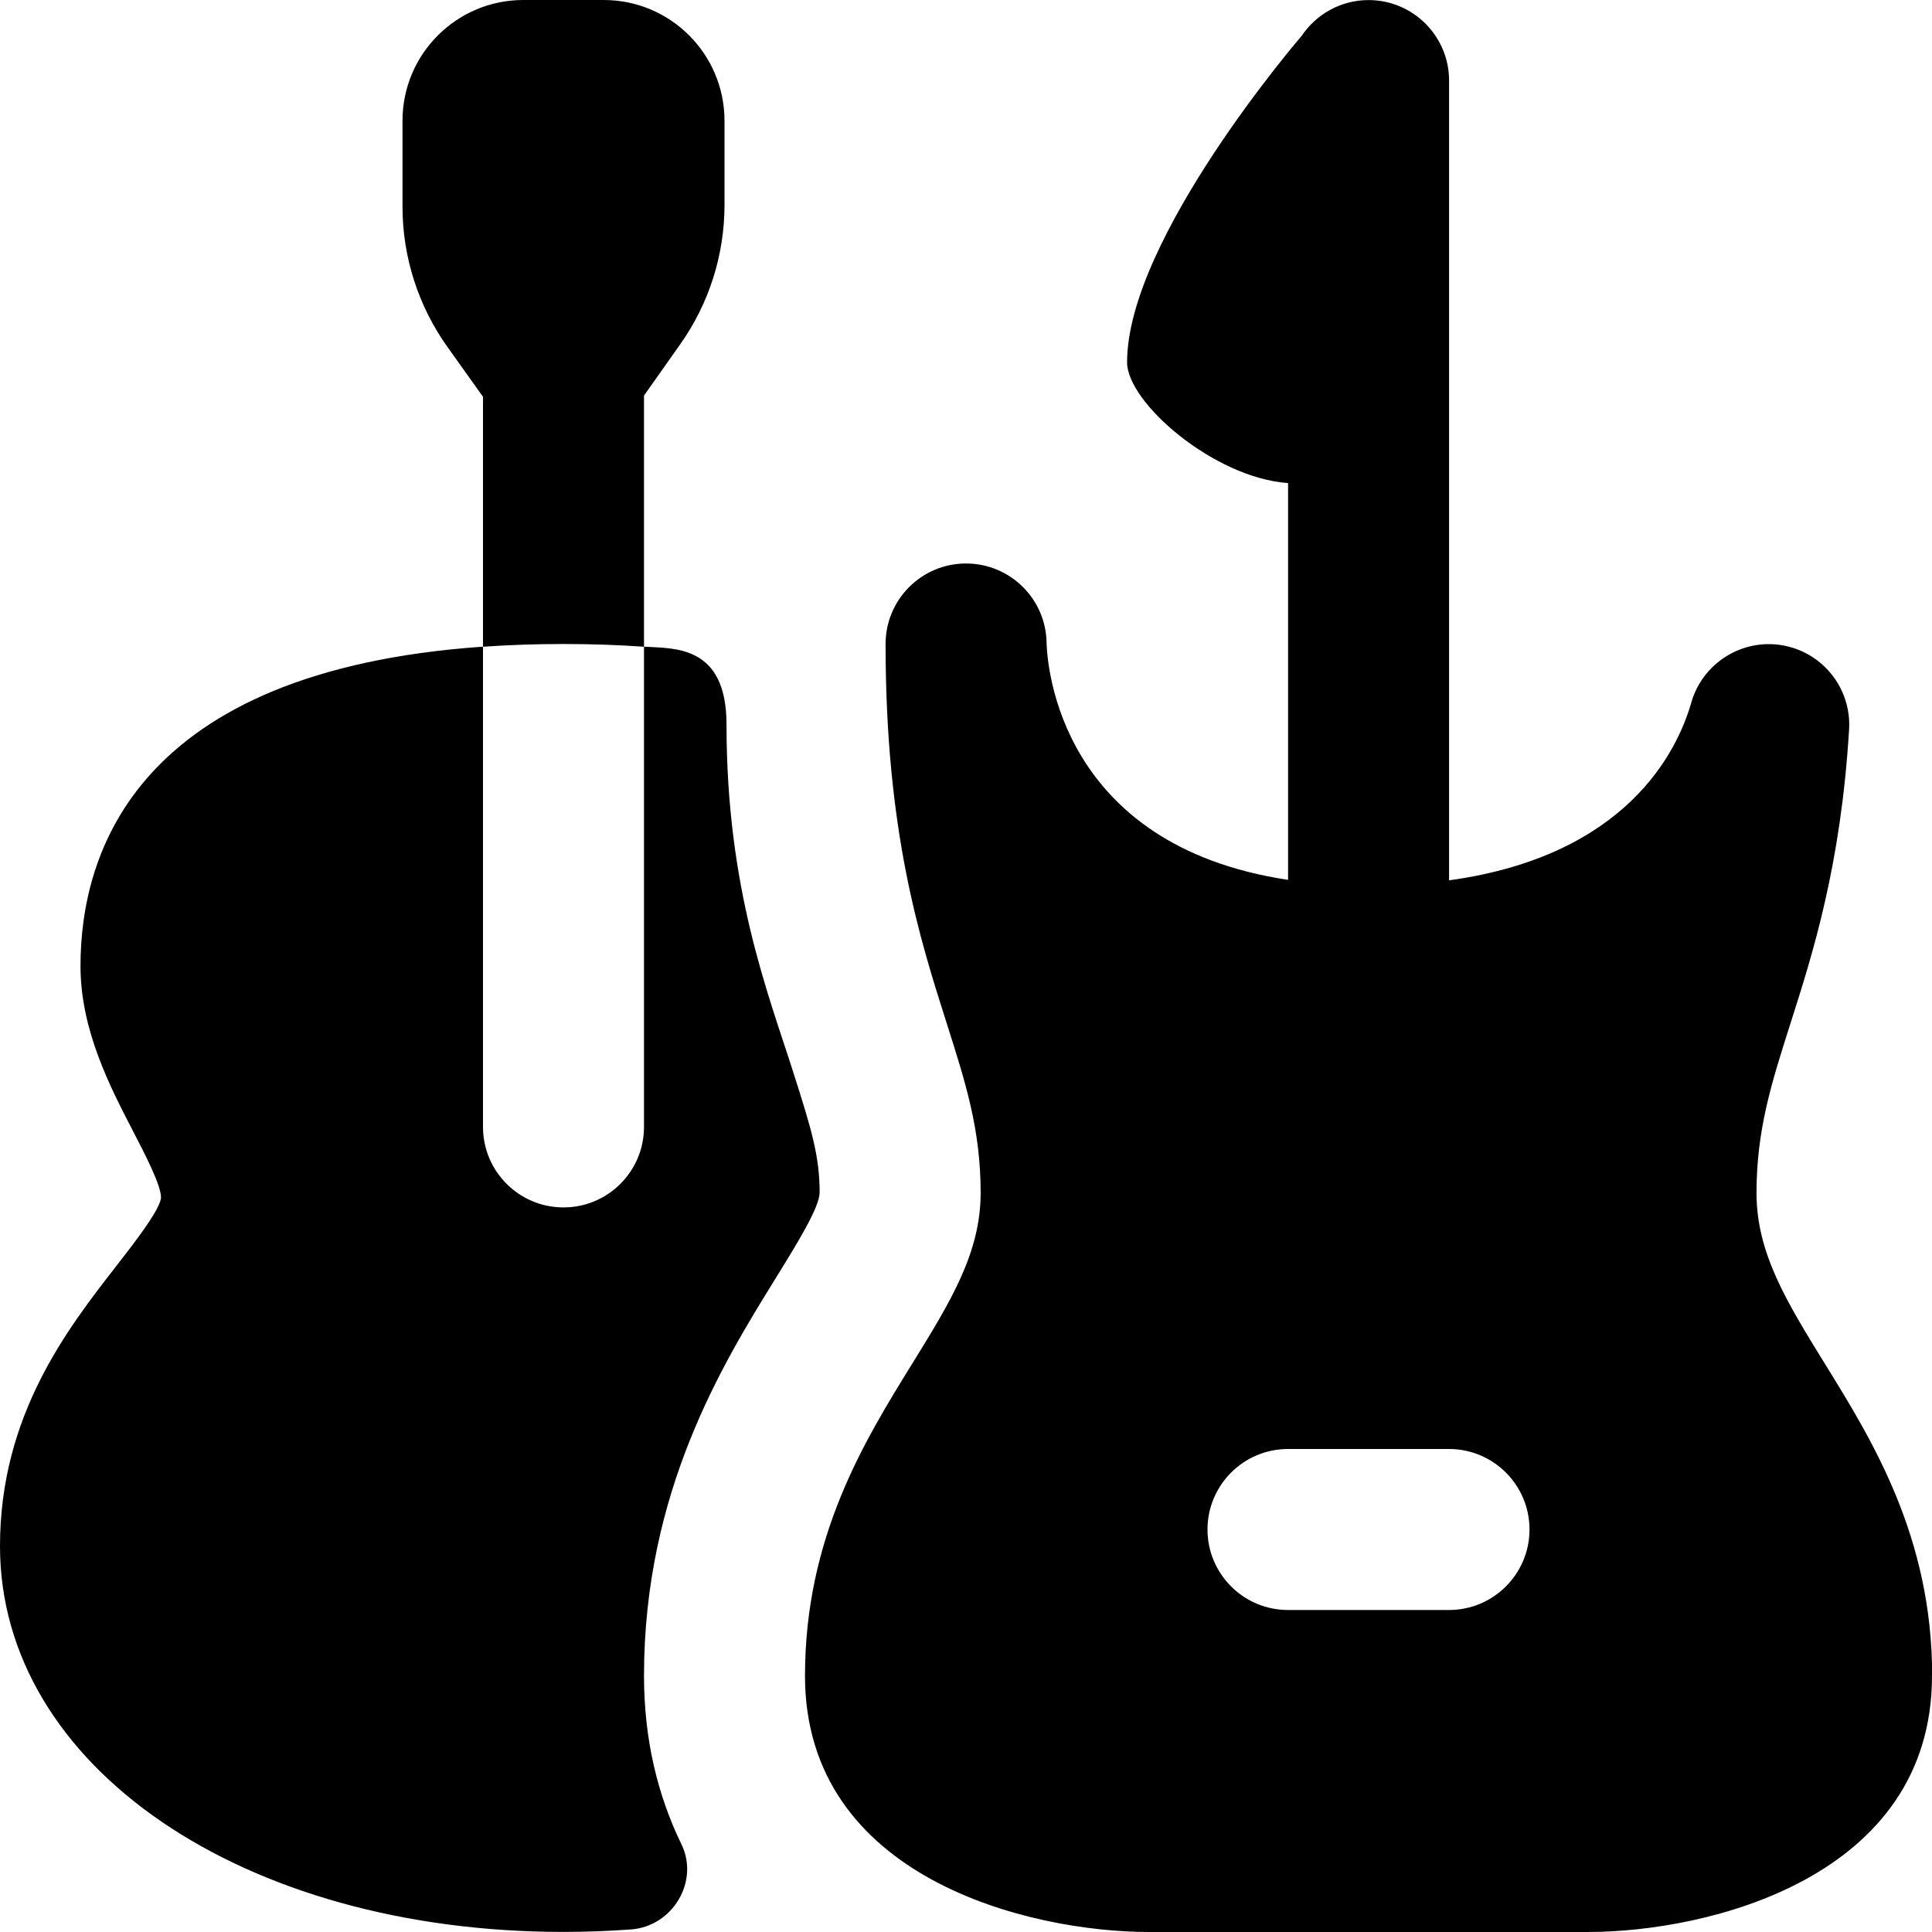 <?xml version="1.0" encoding="UTF-8"?>
<svg xmlns="http://www.w3.org/2000/svg" id="Layer_1" data-name="Layer 1" viewBox="0 0 24 24">
  <path d="m7,8c-.354,0-.686.012-1,.034v-3.105l-.441-.618c-.363-.509-.559-1.118-.559-1.744v-1.067c0-.828.672-1.5,1.5-1.5h1c.828,0,1.5.672,1.5,1.5v1.046c0,.62-.192,1.226-.551,1.732l-.449.636v3.12c-.314-.022-.646-.034-1-.034Zm3.182,6.818c0-.453-.1-.786-.327-1.496-.313-.984-.83-2.276-.83-4.323,0-1-.667-.941-1.025-.966v5.966c0,.552-.448,1-1,1s-1-.448-1-1v-5.966c-4.322.301-5,2.574-5,3.966,0,.793.362,1.492.653,2.053.146.282.347.669.347.822-.002.142-.344.582-.549.845-.612.786-1.451,1.862-1.451,3.488,0,2.731,3.009,4.792,7,4.792.285,0,.566-.011.841-.031.514-.039.849-.595.624-1.058-.297-.61-.465-1.308-.465-2.092,0-2.293.981-3.88,1.63-4.93.271-.438.551-.892.551-1.07Zm13.818,6c0,2.517-2.795,3.182-4.273,3.182h-5.454c-1.478,0-4.273-.665-4.273-3.182,0-1.724.738-2.918,1.332-3.878.475-.769.85-1.376.85-2.122,0-.784-.186-1.367-.421-2.104-.338-1.062-.76-2.384-.76-4.714,0-.551.445-.998.996-1h.004c.546,0,.992.439,1,.985.008.287.163,2.518,3,2.945v-4.929c-.92-.064-2-1-2-1.5,0-1.542,2.169-4.056,2.169-4.056.18-.267.485-.444.831-.444.552,0,1,.448,1,1v9.935c2.212-.305,2.837-1.608,3.009-2.209.14-.49.631-.797,1.13-.711.503.086.861.537.83,1.047-.103,1.69-.45,2.779-.729,3.653-.235.738-.421,1.32-.421,2.104,0,.746.375,1.353.85,2.122.593.959,1.332,2.154,1.332,3.878Zm-5-1.818c0-.552-.448-1-1-1h-2c-.552,0-1,.448-1,1s.448,1,1,1h2c.552,0,1-.448,1-1Z"/>
</svg>
